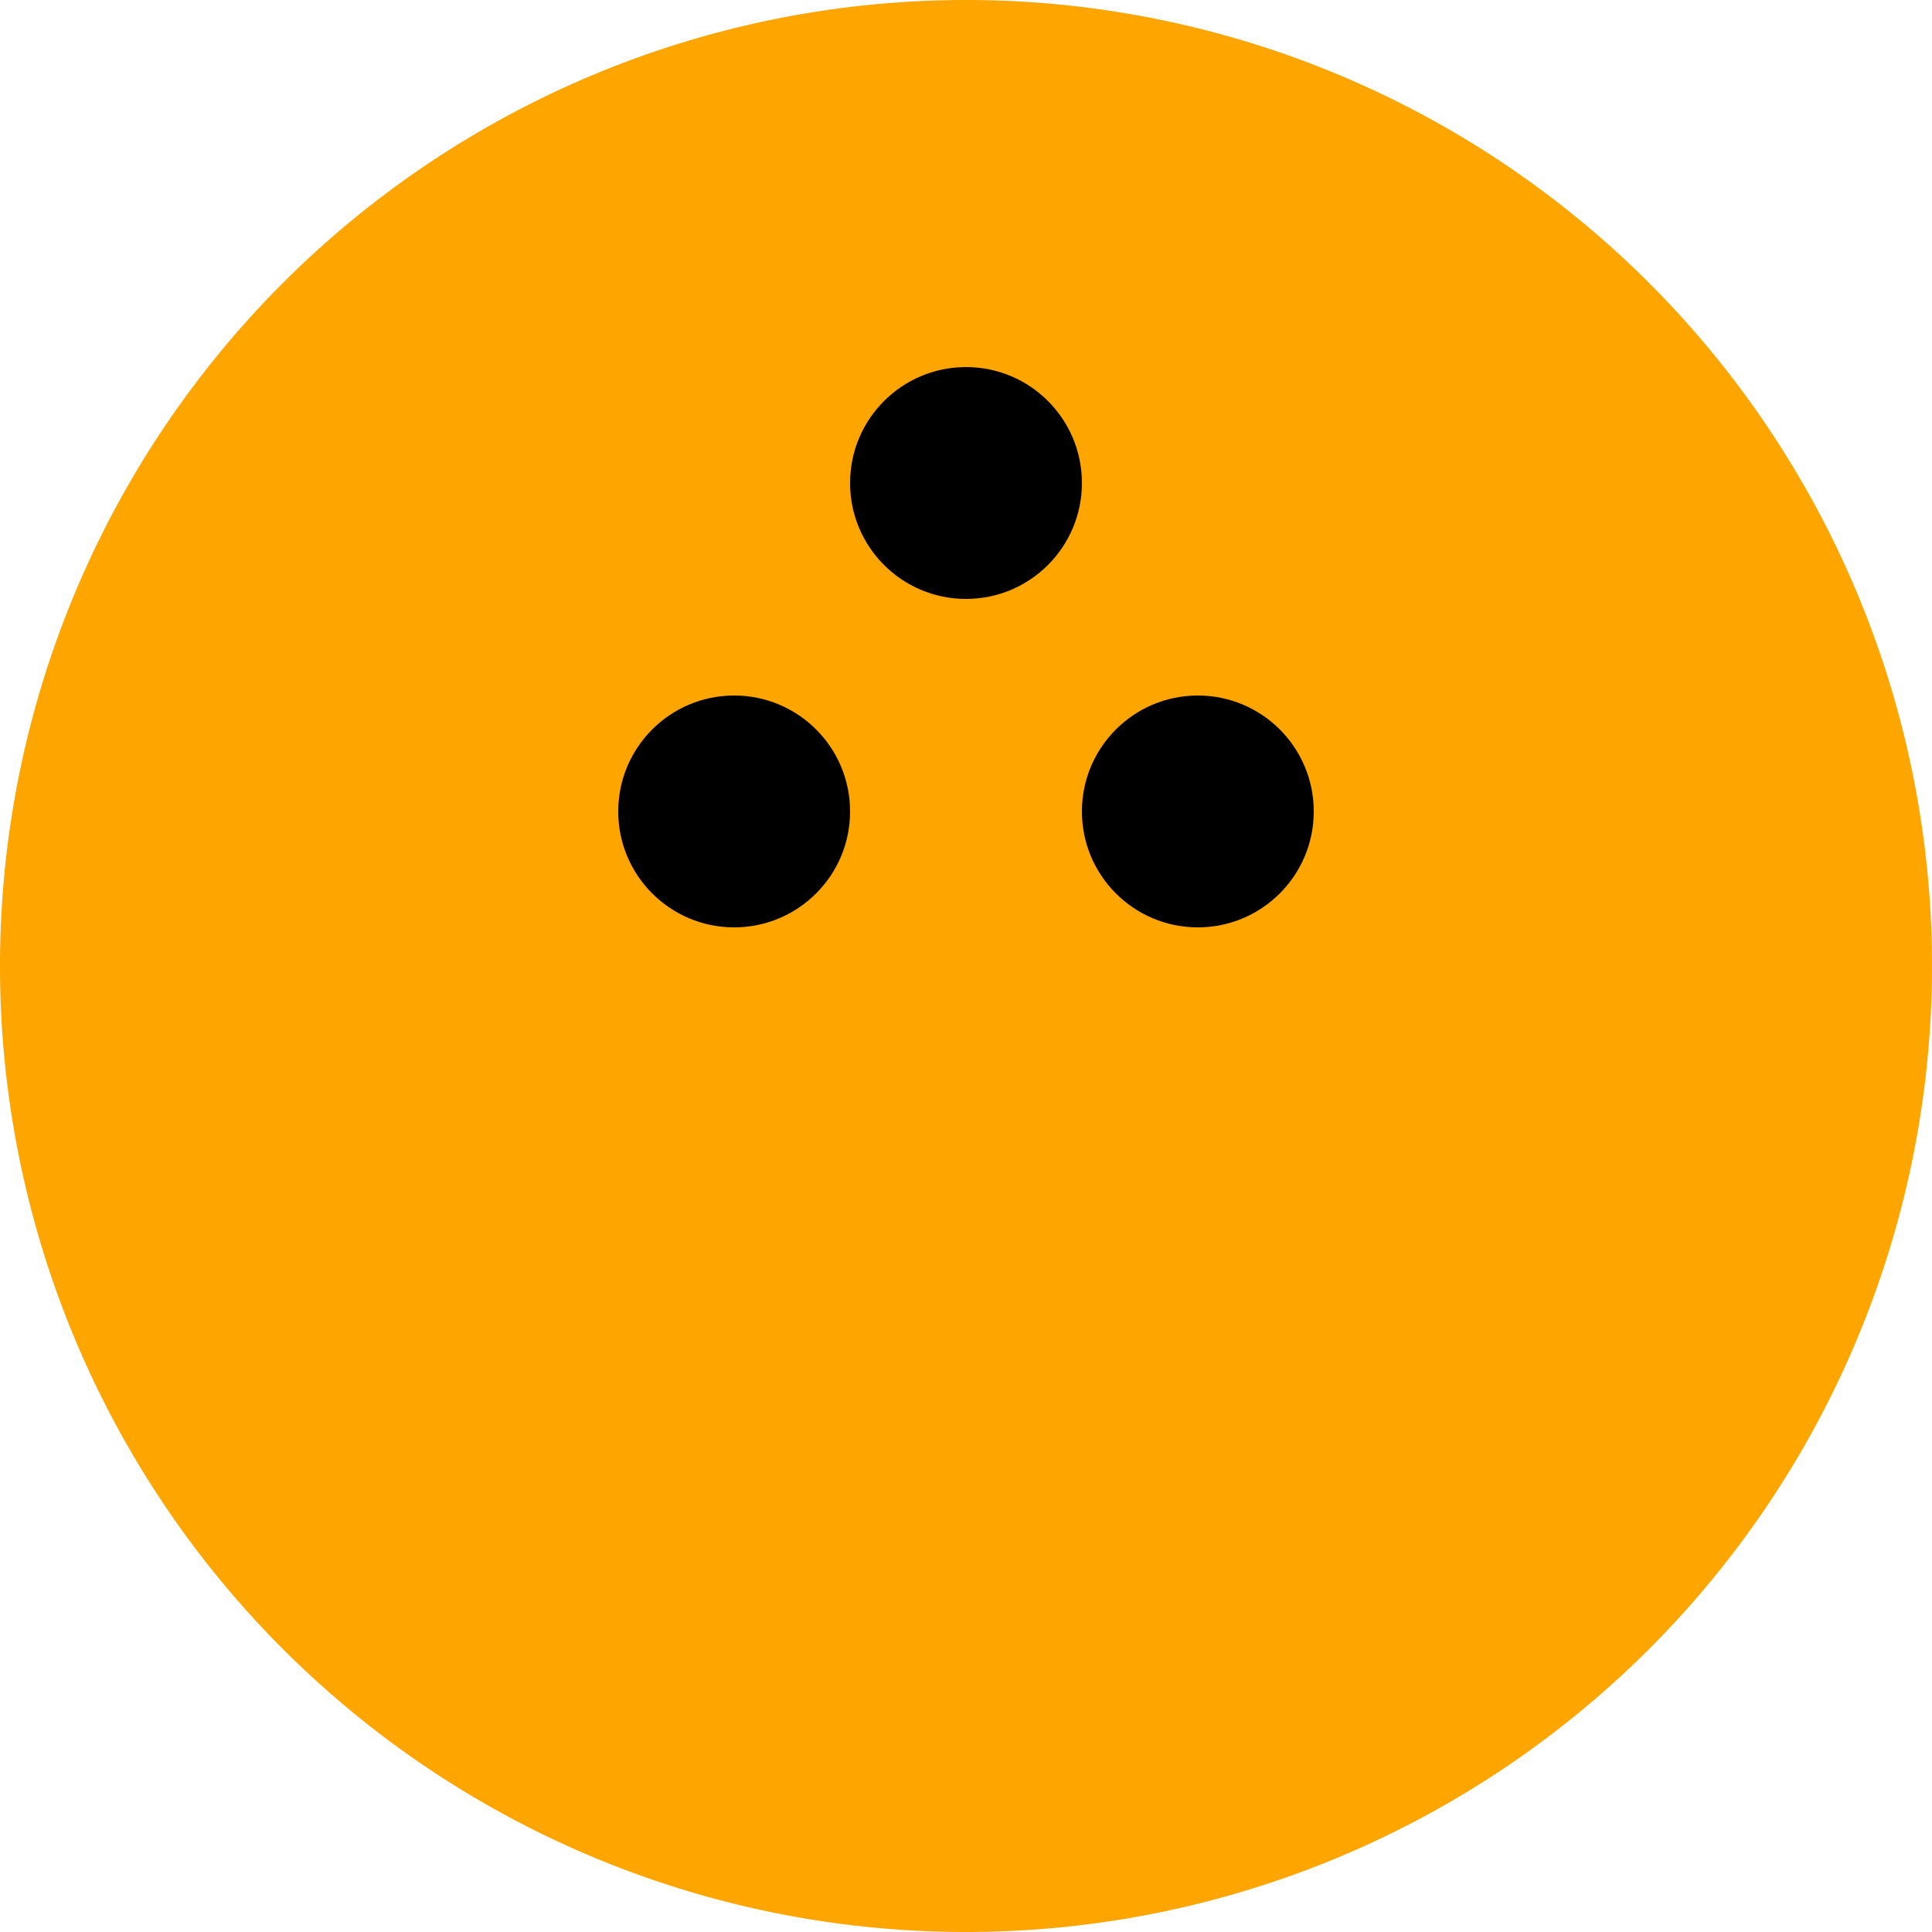<svg xmlns="http://www.w3.org/2000/svg" viewBox="0 0 100 100" width="100" height="100">
  <!-- Melon slice body -->
  <path d="M50,50 L50,0 A50,50 0 0,1 100,50 A50,50 0 0,1 50,100 A50,50 0 0,1 0,50 A50,50 0 0,1 50,0 Z" fill="#FFA500" />

  <!-- Seeds (optional) -->
  <circle cx="50" cy="25" r="6" fill="black" />
  <circle cx="62" cy="42" r="6" fill="black" />
  <circle cx="38" cy="42" r="6" fill="black" />
</svg>
